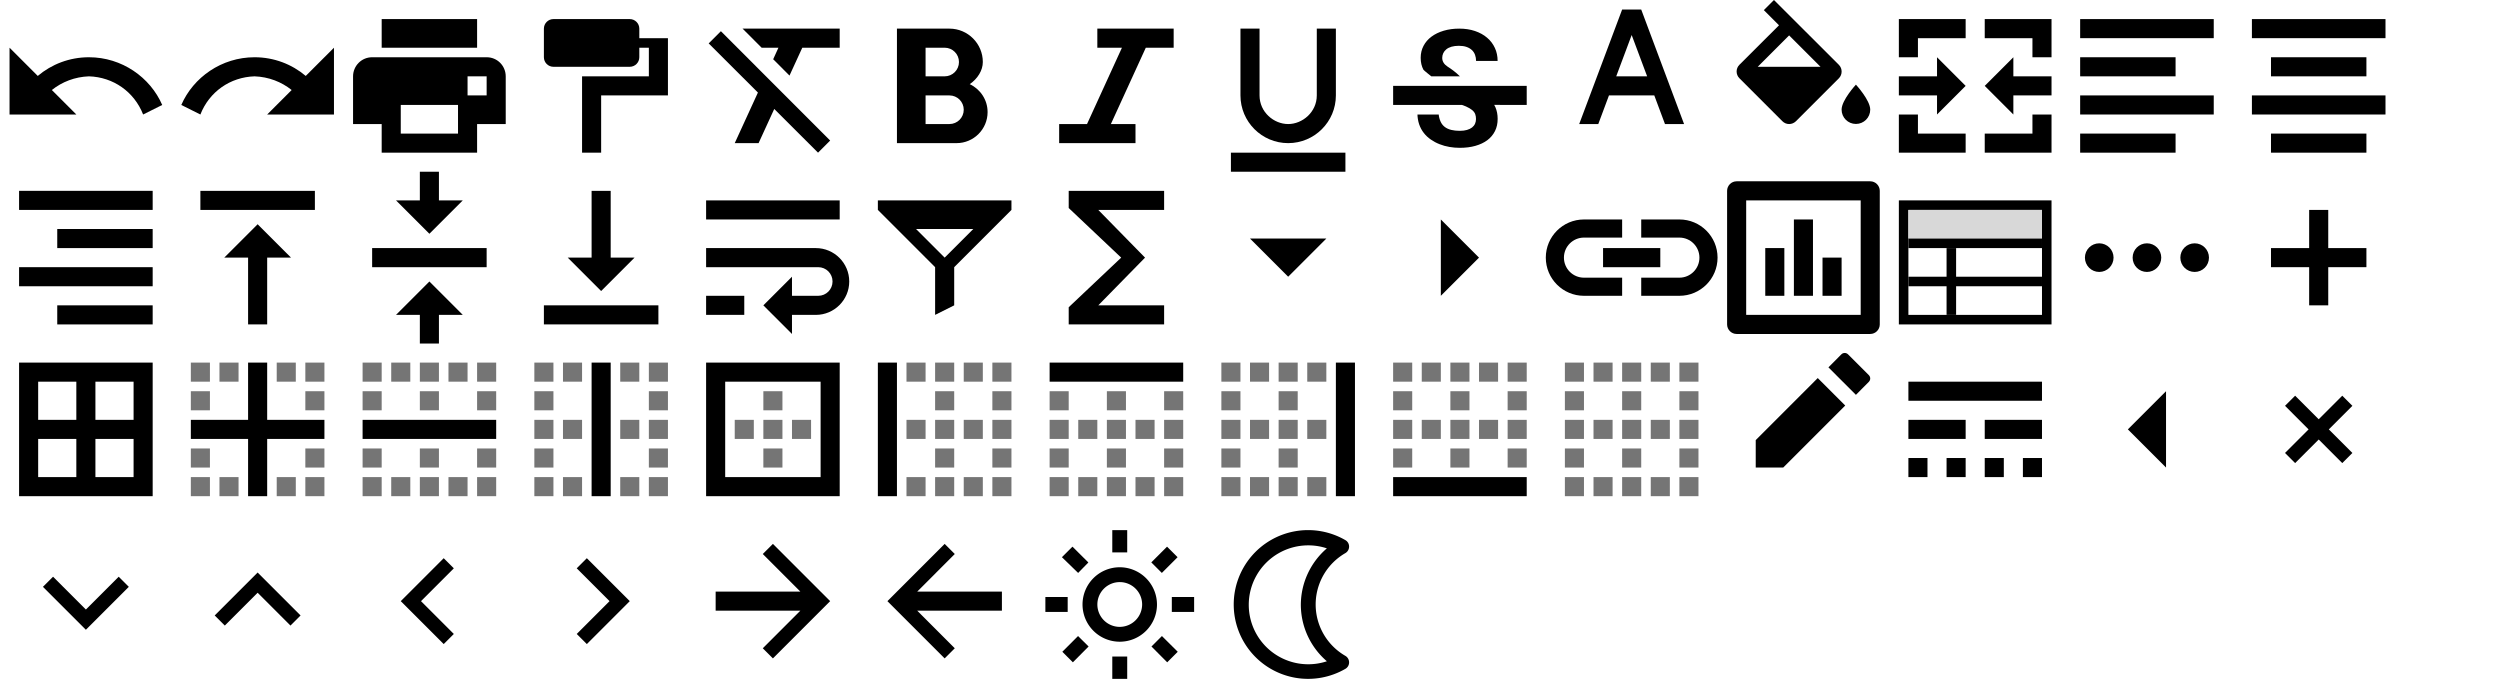 <?xml version='1.0' encoding='UTF-8'?><!DOCTYPE svg PUBLIC "-//W3C//DTD SVG 1.1//EN" "http://www.w3.org/Graphics/SVG/1.1/DTD/svg11.dtd"><svg xmlns:xlink="http://www.w3.org/1999/xlink" xmlns="http://www.w3.org/2000/svg" version="1.1" x="0" y="0" width="262px" height="72px" viewBox="0 0 262 72" preserveAspectRatio="none">
<g xmlns="http://www.w3.org/2000/svg" transform="translate(0,0)"><path fill="#000000" fill-rule="evenodd" d="M11.566,4.434 L9,7 L16,7 L16,0 L13.042,2.958 C11.594,1.736 9.723,1 7.68,1 C4.221,1 1.256,3.11 0,6 L2,7 C2.937,4.61 5.129,3.08 7.68,3 C9.149,3.053 10.499,3.579 11.566,4.434 Z" transform="matrix(-1 0 0 1 17 5)"/>
</g>
<g xmlns="http://www.w3.org/2000/svg" transform="translate(18,0)"><path fill="#000000" fill-rule="evenodd" d="M11.566,4.434 L9,7 L16,7 L16,0 L13.042,2.958 C11.594,1.736 9.723,1 7.68,1 C4.221,1 1.256,3.11 0,6 L2,7 C2.937,4.61 5.129,3.08 7.68,3 C9.149,3.053 10.499,3.579 11.566,4.434 Z" transform="translate(1 5)"/>
</g>
<g xmlns="http://www.w3.org/2000/svg" transform="translate(36,0)"><path fill="#000000" fill-rule="evenodd" d="M13,14 L3,14 L3,11 L0,11 L0,6.006 C0,4.898 0.895,4 1.994,4 L14.006,4 C15.107,4 16,4.887 16,6.006 L16,11 L13,11 L13,14 Z M5,9 L11,9 L11,12 L5,12 L5,9 Z M3,0 L13,0 L13,3 L3,3 L3,0 Z M12,6 L14,6 L14,8 L12,8 L12,6 Z" transform="translate(1 2)"/>
</g>
<g xmlns="http://www.w3.org/2000/svg" transform="translate(54,0)"><path fill="#000000" fill-rule="evenodd" d="M9,0 L1,0 C0.45,0 0,0.45 0,1 L0,4 C0,4.55 0.45,5 1,5 L9,5 C9.55,5 10,4.55 10,4 L10,3 L11,3 L11,6 L4,6 L4,14 L6,14 L6,8 L13,8 L13,2 L10,2 L10,1 C10,0.45 9.55,0 9,0 Z" transform="translate(3 2)"/>
</g>
<g xmlns="http://www.w3.org/2000/svg" transform="translate(72,0)"><path fill="#000000" fill-rule="evenodd" d="M0.27,1.55 L5.43,6.7 L3,12 L5.5,12 L7.14,8.42 L11.73,13 L13,11.73 L1.55,0.27 L0.27,1.55 L0.27,1.55 Z M3.82,0 L5.82,2 L7.58,2 L7.03,3.21 L8.74,4.92 L10.08,2 L14,2 L14,0 L3.82,0 L3.82,0 Z" transform="translate(2 3)"/>
</g>
<g xmlns="http://www.w3.org/2000/svg" transform="translate(90,0)"><path fill="#000000" fill-rule="evenodd" d="M9,3.5 C9,1.57 7.43,0 5.5,0 L1.77635684e-15,0 L1.77635684e-15,12 L6.25,12 C8.04,12 9.5,10.54 9.5,8.75 C9.5,7.45 8.73,6.34 7.63,5.82 C8.46,5.24 9,4.38 9,3.5 Z M5,2 C5.83,2 6.5,2.67 6.5,3.5 C6.5,4.33 5.83,5 5,5 L3,5 L3,2 L5,2 Z M3,10 L3,7 L5.5,7 C6.33,7 7,7.67 7,8.5 C7,9.33 6.33,10 5.5,10 L3,10 Z" transform="translate(4 3)"/>
</g>
<g xmlns="http://www.w3.org/2000/svg" transform="translate(108,0)"><polygon fill="#000000" fill-rule="evenodd" points="4 0 4 2 6.58 2 2.92 10 0 10 0 12 8 12 8 10 5.42 10 9.08 2 12 2 12 0" transform="translate(3 3)"/>
</g>
<g xmlns="http://www.w3.org/2000/svg" transform="translate(126,0)"><path fill="#000000" d="M6,12 C8.76,12 11,9.76 11,7 L11,0 L9,0 L9,7 C9,8.75 7.499,10 6,10 C4.501,10 3,8.758 3,7 L3,0 L1,0 L1,7 C1,9.76 3.24,12 6,12 Z M0,13 L0,15 L12,15 L12,13 L0,13 Z" transform="translate(3 3)"/>
</g>
<g xmlns="http://www.w3.org/2000/svg" transform="translate(144,0)"><path fill="#010101" fill-rule="evenodd" d="M2.888,3.06 C2.888,2.603 2.985,2.186 3.184,1.808 C3.382,1.429 3.66,1.106 4.02,0.84 C4.38,0.574 4.804,0.367 5.299,0.221 C5.794,0.075 6.334,0 6.926,0 C7.534,0 8.085,0.083 8.58,0.251 C9.075,0.42 9.499,0.652 9.851,0.956 C10.204,1.256 10.474,1.613 10.665,2.029 C10.856,2.441 10.95,2.895 10.95,3.386 L8.693,3.386 C8.693,3.158 8.655,2.944 8.584,2.749 C8.512,2.55 8.4,2.381 8.25,2.243 C8.1,2.104 7.912,1.991 7.688,1.916 C7.463,1.837 7.196,1.8 6.889,1.8 C6.593,1.8 6.338,1.834 6.116,1.897 C5.899,1.961 5.719,2.051 5.576,2.167 C5.434,2.284 5.325,2.419 5.254,2.572 C5.183,2.726 5.145,2.895 5.145,3.067 C5.145,3.428 5.329,3.731 5.696,3.975 C5.718,3.989 5.739,4.003 5.761,4.017 C6.023,4.189 6.5,4.5 7,5 L4,5 C4,5 3.214,4.376 3.176,4.309 C2.985,3.953 2.888,3.536 2.888,3.06 Z M14,6 L0,6 L0,8 L7.219,8 C7.354,8.053 7.519,8.105 7.631,8.154 C7.909,8.277 8.126,8.409 8.284,8.536 C8.441,8.668 8.546,8.81 8.602,8.96 C8.659,9.114 8.685,9.286 8.685,9.474 C8.685,9.65 8.651,9.815 8.584,9.965 C8.516,10.119 8.411,10.25 8.273,10.359 C8.134,10.467 7.954,10.554 7.74,10.617 C7.522,10.681 7.271,10.711 6.979,10.711 C6.652,10.711 6.356,10.678 6.09,10.614 C5.824,10.55 5.599,10.445 5.411,10.303 C5.224,10.16 5.077,9.973 4.973,9.744 C4.867,9.515 4.781,9.17 4.781,9 L2.55,9 C2.55,9.252 2.61,9.688 2.726,10.025 C2.842,10.363 3.007,10.666 3.214,10.932 C3.42,11.199 3.667,11.428 3.949,11.623 C4.23,11.818 4.534,11.982 4.864,12.11 C5.194,12.241 5.535,12.339 5.899,12.399 C6.259,12.463 6.622,12.492 6.982,12.492 C7.582,12.492 8.13,12.425 8.617,12.286 C9.105,12.148 9.525,11.949 9.87,11.694 C10.215,11.435 10.481,11.12 10.672,10.741 C10.864,10.363 10.954,9.935 10.954,9.455 C10.954,9.005 10.875,8.6 10.721,8.244 C10.684,8.158 10.643,8.075 10.594,7.992 L14,8 L14,6 Z" transform="translate(2 3)"/>
</g>
<g xmlns="http://www.w3.org/2000/svg" transform="translate(162,0)"><path fill="#000000" fill-rule="evenodd" d="M7,0 L5,0 L0.5,12 L2.5,12 L3.62,9 L8.37,9 L9.49,12 L11.49,12 L7,0 L7,0 Z M4.38,7 L6,2.67 L7.62,7 L4.38,7 L4.38,7 Z" transform="translate(3 1)"/>
</g>
<g xmlns="http://www.w3.org/2000/svg" transform="translate(180,0)"><g fill="none" fill-rule="evenodd">
    <path fill="#000000" d="M14.5,8.87 C14.5,8.87 13,10.49 13,11.49 C13,12.32 13.67,12.99 14.5,12.99 C15.33,12.99 16,12.32 16,11.49 C16,10.5 14.5,8.87 14.5,8.87 L14.5,8.87 Z M12.71,6.79 L5.91,0 L4.85,1.06 L6.44,2.65 L2.29,6.79 C1.9,7.18 1.9,7.81 2.29,8.2 L6.79,12.7 C6.99,12.9 7.24,13 7.5,13 C7.76,13 8.01,12.9 8.21,12.71 L12.71,8.21 C13.1,7.82 13.1,7.18 12.71,6.79 L12.71,6.79 Z M4.21,7 L7.5,3.71 L10.79,7 L4.21,7 L4.21,7 Z"/>
  </g>
</g>
<g xmlns="http://www.w3.org/2000/svg" transform="translate(198,0)"><path fill="#000000" fill-rule="evenodd" d="M3,6 L1,6 L1,2 L8,2 L8,4 L3,4 L3,6 Z M10,4 L10,2 L17,2 L17,6 L15,6 L15,4 L10,4 Z M10,14 L15,14 L15,12 L17,12 L17,16 L10,16 L10,14 Z M1,12 L3,12 L3,14 L8,14 L8,16 L1,16 L1,12 Z M1,8 L5,8 L5,6 L8,9 L5,12 L5,10 L1,10 L1,8 Z M10,9 L13,6 L13,8 L17,8 L17,10 L13,10 L13,12 L10,9 Z"/>
</g>
<g xmlns="http://www.w3.org/2000/svg" transform="translate(216,0)"><path fill="#000000" fill-rule="evenodd" d="M0,14 L10,14 L10,12 L0,12 L0,14 Z M10,4 L0,4 L0,6 L10,6 L10,4 Z M0,0 L0,2 L14,2 L14,0 L0,0 Z M0,10 L14,10 L14,8 L0,8 L0,10 Z" transform="translate(2 2)"/>
</g>
<g xmlns="http://www.w3.org/2000/svg" transform="translate(234,0)"><path fill="#000000" fill-rule="evenodd" d="M2,12 L2,14 L12,14 L12,12 L2,12 Z M2,4 L2,6 L12,6 L12,4 L2,4 Z M0,10 L14,10 L14,8 L0,8 L0,10 Z M0,0 L0,2 L14,2 L14,0 L0,0 Z" transform="translate(2 2)"/>
</g>
<g xmlns="http://www.w3.org/2000/svg" transform="translate(0,18)"><path fill="#000000" fill-rule="evenodd" d="M4,14 L14,14 L14,12 L4,12 L4,14 Z M0,10 L14,10 L14,8 L0,8 L0,10 Z M0,0 L0,2 L14,2 L14,0 L0,0 Z M4,6 L14,6 L14,4 L4,4 L4,6 Z" transform="translate(2 2)"/>
</g>
<g xmlns="http://www.w3.org/2000/svg" transform="translate(18,18)"><path fill="#000000" fill-rule="evenodd" d="M0,0 L0,2 L12,2 L12,0 L0,0 L0,0 Z M2.5,7 L5,7 L5,14 L7,14 L7,7 L9.5,7 L6,3.5 L2.5,7 L2.5,7 Z" transform="translate(3 2)"/>
</g>
<g xmlns="http://www.w3.org/2000/svg" transform="translate(36,18)"><path fill="#000000" fill-rule="evenodd" d="M9.5,3 L7,3 L7,0 L5,0 L5,3 L2.5,3 L6,6.5 L9.5,3 L9.5,3 Z M0,8 L0,10 L12,10 L12,8 L0,8 L0,8 Z M2.5,15 L5,15 L5,18 L7,18 L7,15 L9.5,15 L6,11.5 L2.5,15 L2.5,15 Z" transform="translate(3)"/>
</g>
<g xmlns="http://www.w3.org/2000/svg" transform="translate(54,18)"><path fill="#000000" fill-rule="evenodd" d="M9.5,7 L7,7 L7,0 L5,0 L5,7 L2.5,7 L6,10.5 L9.5,7 L9.5,7 Z M0,12 L0,14 L12,14 L12,12 L0,12 L0,12 Z" transform="translate(3 2)"/>
</g>
<g xmlns="http://www.w3.org/2000/svg" transform="translate(72,18)"><path fill="#000000" fill-rule="evenodd" d="M14,0 L0,0 L0,2 L14,2 L14,0 Z M0,12 L4,12 L4,10 L0,10 L0,12 Z M11.5,5 L0,5 L0,7 L11.75,7 C12.58,7 13.25,7.67 13.25,8.5 C13.25,9.33 12.58,10 11.75,10 L9,10 L9,8 L6,11 L9,14 L9,12 L11.5,12 C13.43,12 15,10.43 15,8.5 C15,6.57 13.43,5 11.5,5 Z" transform="translate(2 3)"/>
</g>
<g xmlns="http://www.w3.org/2000/svg" transform="translate(90,18)"><path fill="#000000" fill-rule="evenodd" d="M0,0 L0,1 L6,7 L6,12 L8,11 L8,7 L14,1 L14,0 L0,0 Z M4,3 L10,3 L7,6 L4,3 Z" transform="translate(2 3)"/>
</g>
<g xmlns="http://www.w3.org/2000/svg" transform="translate(108,18)"><polygon fill="#000000" fill-rule="evenodd" points="10 0 0 0 0 1.8 5.5 7 0 12.2 0 14 10 14 10 12 3.1 12 8 7 3.1 2 10 2" transform="translate(4 2)"/>
</g>
<g xmlns="http://www.w3.org/2000/svg" transform="translate(126,18)"><polygon fill="#000000" fill-rule="evenodd" points="0 0 4 4 8 0" transform="translate(5 7)"/>
</g>
<g xmlns="http://www.w3.org/2000/svg" transform="translate(144,18)"><polygon fill="#000000" fill-rule="evenodd" points="-2 2 2 6 6 2" transform="rotate(-90 8 3)"/>
</g>
<g xmlns="http://www.w3.org/2000/svg" transform="translate(162,18)"><path fill="#000000" fill-rule="evenodd" d="M1.9,4 C1.9,2.84 2.84,1.9 4,1.9 L8,1.9 L8,0 L4,0 C1.79,0 0,1.79 0,4 C0,6.21 1.79,8 4,8 L8,8 L8,6.1 L4,6.1 C2.84,6.1 1.9,5.16 1.9,4 L1.9,4 Z M14,0 L10,0 L10,1.9 L14,1.9 C15.16,1.9 16.1,2.84 16.1,4 C16.1,5.16 15.16,6.1 14,6.1 L10,6.1 L10,8 L14,8 C16.21,8 18,6.21 18,4 C18,1.79 16.21,0 14,0 L14,0 Z M6,5 L12,5 L12,3 L6,3 L6,5 L6,5 Z" transform="translate(0 5)"/>
</g>
<g xmlns="http://www.w3.org/2000/svg" transform="translate(180,18)"><path fill="#000000" fill-rule="evenodd" d="M15,0 C15.55,0 16,0.45 16,1 L16,15 C16,15.55 15.55,16 15,16 L1,16 C0.45,16 0,15.55 0,15 L0,1 C0,0.45 0.45,0 1,0 L15,0 Z M2,2 L2,14 L14,14 L14,2 L2,2 Z M6,12 L4,12 L4,7 L6,7 L6,12 L6,12 Z M9,12 L7,12 L7,4 L9,4 L9,12 L9,12 Z M12,12 L10,12 L10,8 L12,8 L12,12 L12,12 Z" transform="translate(1 1)"/>
</g>
<g xmlns="http://www.w3.org/2000/svg" transform="translate(198,18)"><g fill="none" fill-rule="evenodd">
    <path stroke="#000000" d="M1.5 3.5H16.5V15.5H1.5z"/>
    <path fill="#000000" d="M6 8H7V15H6z"/>
    <path fill="#D8D8D8" d="M2 4H16V7H2z"/>
    <path fill="#000000" d="M2 7H16V8H2zM2 11H16V12H2z"/>
  </g>
</g>
<g xmlns="http://www.w3.org/2000/svg" transform="translate(216,18)"><path fill="#000000" fill-rule="evenodd" d="M2,0.5 C1.17,0.5 0.5,1.17 0.5,2 C0.5,2.83 1.17,3.5 2,3.5 C2.83,3.5 3.5,2.83 3.5,2 C3.5,1.17 2.83,0.5 2,0.5 L2,0.5 Z M12,0.5 C11.17,0.5 10.5,1.17 10.5,2 C10.5,2.83 11.17,3.5 12,3.5 C12.83,3.5 13.5,2.83 13.5,2 C13.5,1.17 12.83,0.5 12,0.5 L12,0.5 Z M7,0.5 C6.17,0.5 5.5,1.17 5.5,2 C5.5,2.83 6.17,3.5 7,3.5 C7.83,3.5 8.5,2.83 8.5,2 C8.5,1.17 7.83,0.5 7,0.5 L7,0.5 Z" transform="translate(2 7)"/>
</g>
<g xmlns="http://www.w3.org/2000/svg" transform="translate(234,18)"><path fill="#000000" fill-rule="evenodd" d="M6,4 L6,0 L4,0 L4,4 L0,4 L0,6 L4,6 L4,10 L6,10 L6,6 L10,6 L10,4 L6,4 Z" transform="translate(4 4)"/>
</g>
<g xmlns="http://www.w3.org/2000/svg" transform="translate(0,36)"><path fill="#000000" fill-rule="evenodd" d="M0,0 L0,14 L14,14 L14,0 L0,0 L0,0 Z M6,12 L2,12 L2,8 L6,8 L6,12 L6,12 Z M6,6 L2,6 L2,2 L6,2 L6,6 L6,6 Z M12,12 L8,12 L8,8 L12,8 L12,12 L12,12 Z M12,6 L8,6 L8,2 L12,2 L12,6 L12,6 Z" transform="translate(2 2)"/>
</g>
<g xmlns="http://www.w3.org/2000/svg" transform="translate(18,36)">
  <g fill="#000000" fill-rule="evenodd" transform="translate(2 2)">
    <path d="M0,14 L2,14 L2,12 L0,12 L0,14 L0,14 Z M2,3 L0,3 L0,5 L2,5 L2,3 L2,3 Z M3,14 L5,14 L5,12 L3,12 L3,14 L3,14 Z M11,0 L9,0 L9,2 L11,2 L11,0 L11,0 Z M2,0 L0,0 L0,2 L2,2 L2,0 L2,0 Z M5,0 L3,0 L3,2 L5,2 L5,0 L5,0 Z M0,11 L2,11 L2,9 L0,9 L0,11 L0,11 Z M9,14 L11,14 L11,12 L9,12 L9,14 L9,14 Z M12,0 L12,2 L14,2 L14,0 L12,0 L12,0 Z M12,5 L14,5 L14,3 L12,3 L12,5 L12,5 Z M12,14 L14,14 L14,12 L12,12 L12,14 L12,14 Z M12,11 L14,11 L14,9 L12,9 L12,11 L12,11 Z" opacity=".54"/>
    <polygon points="8 0 6 0 6 6 0 6 0 8 6 8 6 14 8 14 8 8 14 8 14 6 8 6"/>
  </g>
</g>
<g xmlns="http://www.w3.org/2000/svg" transform="translate(36,36)">
  <g fill="#000000" fill-rule="evenodd" transform="translate(2 2)">
    <path d="M6,14 L8,14 L8,12 L6,12 L6,14 L6,14 Z M3,2 L5,2 L5,0 L3,0 L3,2 L3,2 Z M6,11 L8,11 L8,9 L6,9 L6,11 L6,11 Z M3,14 L5,14 L5,12 L3,12 L3,14 L3,14 Z M0,5 L2,5 L2,3 L0,3 L0,5 L0,5 Z M0,14 L2,14 L2,12 L0,12 L0,14 L0,14 Z M0,2 L2,2 L2,0 L0,0 L0,2 L0,2 Z M0,11 L2,11 L2,9 L0,9 L0,11 L0,11 Z M12,11 L14,11 L14,9 L12,9 L12,11 L12,11 Z M12,14 L14,14 L14,12 L12,12 L12,14 L12,14 Z M12,5 L14,5 L14,3 L12,3 L12,5 L12,5 Z M12,0 L12,2 L14,2 L14,0 L12,0 L12,0 Z M6,2 L8,2 L8,0 L6,0 L6,2 L6,2 Z M9,2 L11,2 L11,0 L9,0 L9,2 L9,2 Z M6,5 L8,5 L8,3 L6,3 L6,5 L6,5 Z M9,14 L11,14 L11,12 L9,12 L9,14 L9,14 Z" opacity=".54"/>
    <polygon points="0 8 14 8 14 6 0 6"/>
  </g>
</g>
<g xmlns="http://www.w3.org/2000/svg" transform="translate(54,36)">
  <g fill="#000000" fill-rule="evenodd" transform="translate(2 2)">
    <path d="M3,14 L5,14 L5,12 L3,12 L3,14 L3,14 Z M0,5 L2,5 L2,3 L0,3 L0,5 L0,5 Z M0,2 L2,2 L2,0 L0,0 L0,2 L0,2 Z M3,8 L5,8 L5,6 L3,6 L3,8 L3,8 Z M3,2 L5,2 L5,0 L3,0 L3,2 L3,2 Z M0,14 L2,14 L2,12 L0,12 L0,14 L0,14 Z M0,8 L2,8 L2,6 L0,6 L0,8 L0,8 Z M0,11 L2,11 L2,9 L0,9 L0,11 L0,11 Z M12,0 L12,2 L14,2 L14,0 L12,0 L12,0 Z M12,8 L14,8 L14,6 L12,6 L12,8 L12,8 Z M12,14 L14,14 L14,12 L12,12 L12,14 L12,14 Z M12,5 L14,5 L14,3 L12,3 L12,5 L12,5 Z M12,11 L14,11 L14,9 L12,9 L12,11 L12,11 Z M9,14 L11,14 L11,12 L9,12 L9,14 L9,14 Z M9,8 L11,8 L11,6 L9,6 L9,8 L9,8 Z M9,2 L11,2 L11,0 L9,0 L9,2 L9,2 Z" opacity=".54"/>
    <polygon points="6 14 8 14 8 0 6 0"/>
  </g>
</g>
<g xmlns="http://www.w3.org/2000/svg" transform="translate(72,36)">
  <g fill="#000000" fill-rule="evenodd" transform="translate(2 2)">
    <path d="M8,3 L6,3 L6,5 L8,5 L8,3 L8,3 Z M11,6 L9,6 L9,8 L11,8 L11,6 L11,6 Z M8,6 L6,6 L6,8 L8,8 L8,6 L8,6 Z M8,9 L6,9 L6,11 L8,11 L8,9 L8,9 Z M5,6 L3,6 L3,8 L5,8 L5,6 L5,6 Z" opacity=".54"/>
    <path d="M0,0 L14,0 L14,14 L0,14 L0,0 Z M12,12 L12,2 L2,2 L2,12 L12,12 Z"/>
  </g>
</g>
<g xmlns="http://www.w3.org/2000/svg" transform="translate(90,36)">
  <g fill="#000000" fill-rule="evenodd" transform="translate(2 2)">
    <path d="M6,8 L8,8 L8,6 L6,6 L6,8 L6,8 Z M6,5 L8,5 L8,3 L6,3 L6,5 L6,5 Z M6,11 L8,11 L8,9 L6,9 L6,11 L6,11 Z M6,14 L8,14 L8,12 L6,12 L6,14 L6,14 Z M3,14 L5,14 L5,12 L3,12 L3,14 L3,14 Z M3,2 L5,2 L5,0 L3,0 L3,2 L3,2 Z M3,8 L5,8 L5,6 L3,6 L3,8 L3,8 Z M12,14 L14,14 L14,12 L12,12 L12,14 L12,14 Z M12,8 L14,8 L14,6 L12,6 L12,8 L12,8 Z M12,11 L14,11 L14,9 L12,9 L12,11 L12,11 Z M12,5 L14,5 L14,3 L12,3 L12,5 L12,5 Z M6,2 L8,2 L8,0 L6,0 L6,2 L6,2 Z M12,0 L12,2 L14,2 L14,0 L12,0 L12,0 Z M9,14 L11,14 L11,12 L9,12 L9,14 L9,14 Z M9,8 L11,8 L11,6 L9,6 L9,8 L9,8 Z M9,2 L11,2 L11,0 L9,0 L9,2 L9,2 Z" opacity=".54"/>
    <polygon points="0 14 2 14 2 0 0 0"/>
  </g>
</g>
<g xmlns="http://www.w3.org/2000/svg" transform="translate(108,36)">
  <g fill="#000000" fill-rule="evenodd" transform="translate(2 2)">
    <path d="M3,8 L5,8 L5,6 L3,6 L3,8 L3,8 Z M0,14 L2,14 L2,12 L0,12 L0,14 L0,14 Z M6,14 L8,14 L8,12 L6,12 L6,14 L6,14 Z M6,11 L8,11 L8,9 L6,9 L6,11 L6,11 Z M3,14 L5,14 L5,12 L3,12 L3,14 L3,14 Z M0,11 L2,11 L2,9 L0,9 L0,11 L0,11 Z M6,8 L8,8 L8,6 L6,6 L6,8 L6,8 Z M0,5 L2,5 L2,3 L0,3 L0,5 L0,5 Z M0,8 L2,8 L2,6 L0,6 L0,8 L0,8 Z M12,8 L14,8 L14,6 L12,6 L12,8 L12,8 Z M12,11 L14,11 L14,9 L12,9 L12,11 L12,11 Z M12,5 L14,5 L14,3 L12,3 L12,5 L12,5 Z M6,5 L8,5 L8,3 L6,3 L6,5 L6,5 Z M9,14 L11,14 L11,12 L9,12 L9,14 L9,14 Z M9,8 L11,8 L11,6 L9,6 L9,8 L9,8 Z M12,14 L14,14 L14,12 L12,12 L12,14 L12,14 Z" opacity=".54"/>
    <polygon points="0 0 0 2 14 2 14 0"/>
  </g>
</g>
<g xmlns="http://www.w3.org/2000/svg" transform="translate(126,36)">
  <g fill="#000000" fill-rule="evenodd" transform="translate(2 2)">
    <path d="M0,2 L2,2 L2,0 L0,0 L0,2 L0,2 Z M3,2 L5,2 L5,0 L3,0 L3,2 L3,2 Z M3,8 L5,8 L5,6 L3,6 L3,8 L3,8 Z M3,14 L5,14 L5,12 L3,12 L3,14 L3,14 Z M0,5 L2,5 L2,3 L0,3 L0,5 L0,5 Z M0,8 L2,8 L2,6 L0,6 L0,8 L0,8 Z M0,14 L2,14 L2,12 L0,12 L0,14 L0,14 Z M0,11 L2,11 L2,9 L0,9 L0,11 L0,11 Z M9,8 L11,8 L11,6 L9,6 L9,8 L9,8 Z M6,14 L8,14 L8,12 L6,12 L6,14 L6,14 Z M9,14 L11,14 L11,12 L9,12 L9,14 L9,14 Z M6,2 L8,2 L8,0 L6,0 L6,2 L6,2 Z M9,2 L11,2 L11,0 L9,0 L9,2 L9,2 Z M6,11 L8,11 L8,9 L6,9 L6,11 L6,11 Z M6,5 L8,5 L8,3 L6,3 L6,5 L6,5 Z M6,8 L8,8 L8,6 L6,6 L6,8 L6,8 Z" opacity=".54"/>
    <polygon points="12 0 12 14 14 14 14 0"/>
  </g>
</g>
<g xmlns="http://www.w3.org/2000/svg" transform="translate(144,36)">
  <g fill="#000000" fill-rule="evenodd" transform="translate(2 2)">
    <path d="M5,0 L3,0 L3,2 L5,2 L5,0 L5,0 Z M8,6 L6,6 L6,8 L8,8 L8,6 L8,6 Z M8,9 L6,9 L6,11 L8,11 L8,9 L8,9 Z M11,6 L9,6 L9,8 L11,8 L11,6 L11,6 Z M5,6 L3,6 L3,8 L5,8 L5,6 L5,6 Z M11,0 L9,0 L9,2 L11,2 L11,0 L11,0 Z M8,3 L6,3 L6,5 L8,5 L8,3 L8,3 Z M8,0 L6,0 L6,2 L8,2 L8,0 L8,0 Z M2,9 L0,9 L0,11 L2,11 L2,9 L2,9 Z M12,11 L14,11 L14,9 L12,9 L12,11 L12,11 Z M12,5 L14,5 L14,3 L12,3 L12,5 L12,5 Z M12,8 L14,8 L14,6 L12,6 L12,8 L12,8 Z M12,0 L12,2 L14,2 L14,0 L12,0 L12,0 Z M2,0 L0,0 L0,2 L2,2 L2,0 L2,0 Z M2,3 L0,3 L0,5 L2,5 L2,3 L2,3 Z M2,6 L0,6 L0,8 L2,8 L2,6 L2,6 Z" opacity=".54"/>
    <polygon points="0 14 14 14 14 12 0 12"/>
  </g>
</g>
<g xmlns="http://www.w3.org/2000/svg" transform="translate(162,36)"><path fill="#000000" fill-rule="evenodd" d="M6,14 L8,14 L8,12 L6,12 L6,14 L6,14 Z M3,8 L5,8 L5,6 L3,6 L3,8 L3,8 Z M3,2 L5,2 L5,0 L3,0 L3,2 L3,2 Z M6,11 L8,11 L8,9 L6,9 L6,11 L6,11 Z M3,14 L5,14 L5,12 L3,12 L3,14 L3,14 Z M0,5 L2,5 L2,3 L0,3 L0,5 L0,5 Z M0,14 L2,14 L2,12 L0,12 L0,14 L0,14 Z M0,2 L2,2 L2,0 L0,0 L0,2 L0,2 Z M0,8 L2,8 L2,6 L0,6 L0,8 L0,8 Z M6,8 L8,8 L8,6 L6,6 L6,8 L6,8 Z M0,11 L2,11 L2,9 L0,9 L0,11 L0,11 Z M12,11 L14,11 L14,9 L12,9 L12,11 L12,11 Z M12,14 L14,14 L14,12 L12,12 L12,14 L12,14 Z M12,8 L14,8 L14,6 L12,6 L12,8 L12,8 Z M12,5 L14,5 L14,3 L12,3 L12,5 L12,5 Z M12,0 L12,2 L14,2 L14,0 L12,0 L12,0 Z M6,2 L8,2 L8,0 L6,0 L6,2 L6,2 Z M9,2 L11,2 L11,0 L9,0 L9,2 L9,2 Z M6,5 L8,5 L8,3 L6,3 L6,5 L6,5 Z M9,14 L11,14 L11,12 L9,12 L9,14 L9,14 Z M9,8 L11,8 L11,6 L9,6 L9,8 L9,8 Z" transform="translate(2 2)" opacity=".54"/>
</g>
<g xmlns="http://www.w3.org/2000/svg" transform="translate(180,36)"><path fill="#000000" fill-rule="evenodd" d="M6.5,3.62 L0,10.12 L0,13 L2.88,13 L9.38,6.5 L6.5,3.62 Z M11.85,4.02 C12.05,3.82 12.05,3.51 11.85,3.31 L9.68,1.14 C9.48,0.94 9.17,0.94 8.97,1.14 L7.62,2.5 L10.5,5.38 L11.85,4.02 L11.85,4.02 Z" transform="translate(4)"/>
</g>
<g xmlns="http://www.w3.org/2000/svg" transform="translate(198,36)"><path fill="#000000" fill-rule="evenodd" d="M0,0 L14,0 L14,2 L0,2 L0,0 Z M0,4 L6,4 L6,6 L0,6 L0,4 Z M0,8 L2,8 L2,10 L0,10 L0,8 Z M8,4 L14,4 L14,6 L8,6 L8,4 Z M4,8 L6,8 L6,10 L4,10 L4,8 Z M8,8 L10,8 L10,10 L8,10 L8,8 Z M12,8 L14,8 L14,10 L12,10 L12,8 Z" transform="translate(2 4)"/>
</g>
<g xmlns="http://www.w3.org/2000/svg" transform="translate(216,36)"><polygon fill="#000000" fill-rule="evenodd" points="-2 2 2 6 6 2" transform="rotate(90 3 10)"/>
</g>
<g xmlns="http://www.w3.org/2000/svg" transform="translate(234,36)"><polygon fill="#000000" fill-rule="evenodd" points="7.53 1.53 6.47 .47 4 2.94 1.53 .47 .47 1.53 2.94 4 .47 6.47 1.53 7.53 4 5.06 6.47 7.53 7.53 6.47 5.06 4" transform="translate(5 5)"/>
</g>
<g xmlns="http://www.w3.org/2000/svg" transform="translate(0,54)"><polygon fill="#000000" fill-rule="evenodd" points="8.44 .44 5 3.88 1.56 .44 .5 1.5 5 6 9.5 1.5" transform="translate(4 6)"/>
</g>
<g xmlns="http://www.w3.org/2000/svg" transform="translate(18,54)"><polygon fill="#000000" fill-rule="evenodd" points="5 0 .5 4.5 1.56 5.56 5 2.12 8.44 5.56 9.5 4.5" transform="translate(4 6)"/>
</g>
<g xmlns="http://www.w3.org/2000/svg" transform="translate(36,54)"><polygon fill="#000000" fill-rule="evenodd" points="8.44 .44 5 3.88 1.56 .44 .5 1.5 5 6 9.5 1.5" transform="rotate(90 4 8)"/>
</g>
<g xmlns="http://www.w3.org/2000/svg" transform="translate(54,54)"><polygon fill="#000000" fill-rule="evenodd" points="5 0 .5 4.5 1.56 5.56 5 2.12 8.44 5.56 9.5 4.5" transform="rotate(90 4 8)"/>
</g>
<g xmlns="http://www.w3.org/2000/svg" transform="translate(72,54)"><polygon fill="#000000" fill-rule="evenodd" points="12 5 3.125 5 7.06 1.06 6 0 0 6 6 12 7.06 10.94 3.125 7 12 7" transform="matrix(-1 0 0 1 15 3)"/>
</g>
<g xmlns="http://www.w3.org/2000/svg" transform="translate(90,54)"><polygon fill="#000000" fill-rule="evenodd" points="12 5 3.125 5 7.06 1.06 6 0 0 6 6 12 7.06 10.94 3.125 7 12 7" transform="translate(3 3)"/>
</g>
<g xmlns="http://www.w3.org/2000/svg" transform="translate(108,54) scale(0.85)"><path fill="#000000" fill-rule="evenodd" d="M11.08,18.42h1.84v2.75H11.08ZM16.59,12A4.59,4.59,0,1,1,12,7.41,4.6,4.6,0,0,1,16.59,12Zm-1.83,0A2.76,2.76,0,1,0,12,14.76,2.77,2.77,0,0,0,14.76,12Zm3.66-.92v1.84h2.75V11.08Zm-12.84,0H2.83v1.84H5.58Zm7.34-8.25H11.08V5.58h1.84Zm-8,15,1.3,1.3,1.94-1.95-1.3-1.29ZM19.13,6.17l-1.3-1.3L15.89,6.81l1.3,1.3Zm-11,.65L6.17,4.87l-1.3,1.3,2,1.94Zm7.78,10.36,1.94,1.95,1.3-1.3-1.95-1.94Z" transform="translate(-1 -1)"></path></g>
<g xmlns="http://www.w3.org/2000/svg" transform="translate(126,54) scale(.85)"><path fill="#000000" fill-rule="evenodd" d="M18.65,5.66a.93.93,0,0,0,.45-.8.91.91,0,0,0-.45-.79,9.17,9.17,0,1,0,0,15.86.91.91,0,0,0,.45-.79.93.93,0,0,0-.45-.8,7.31,7.31,0,0,1,0-12.68ZM13.15,12a9.21,9.21,0,0,0,3.21,7,7.19,7.19,0,0,1-2.3.37,7.33,7.33,0,0,1,0-14.66,7.19,7.19,0,0,1,2.3.37A9.21,9.21,0,0,0,13.15,12Z" transform="translate(-1 -1)"></path></g>
</svg>
